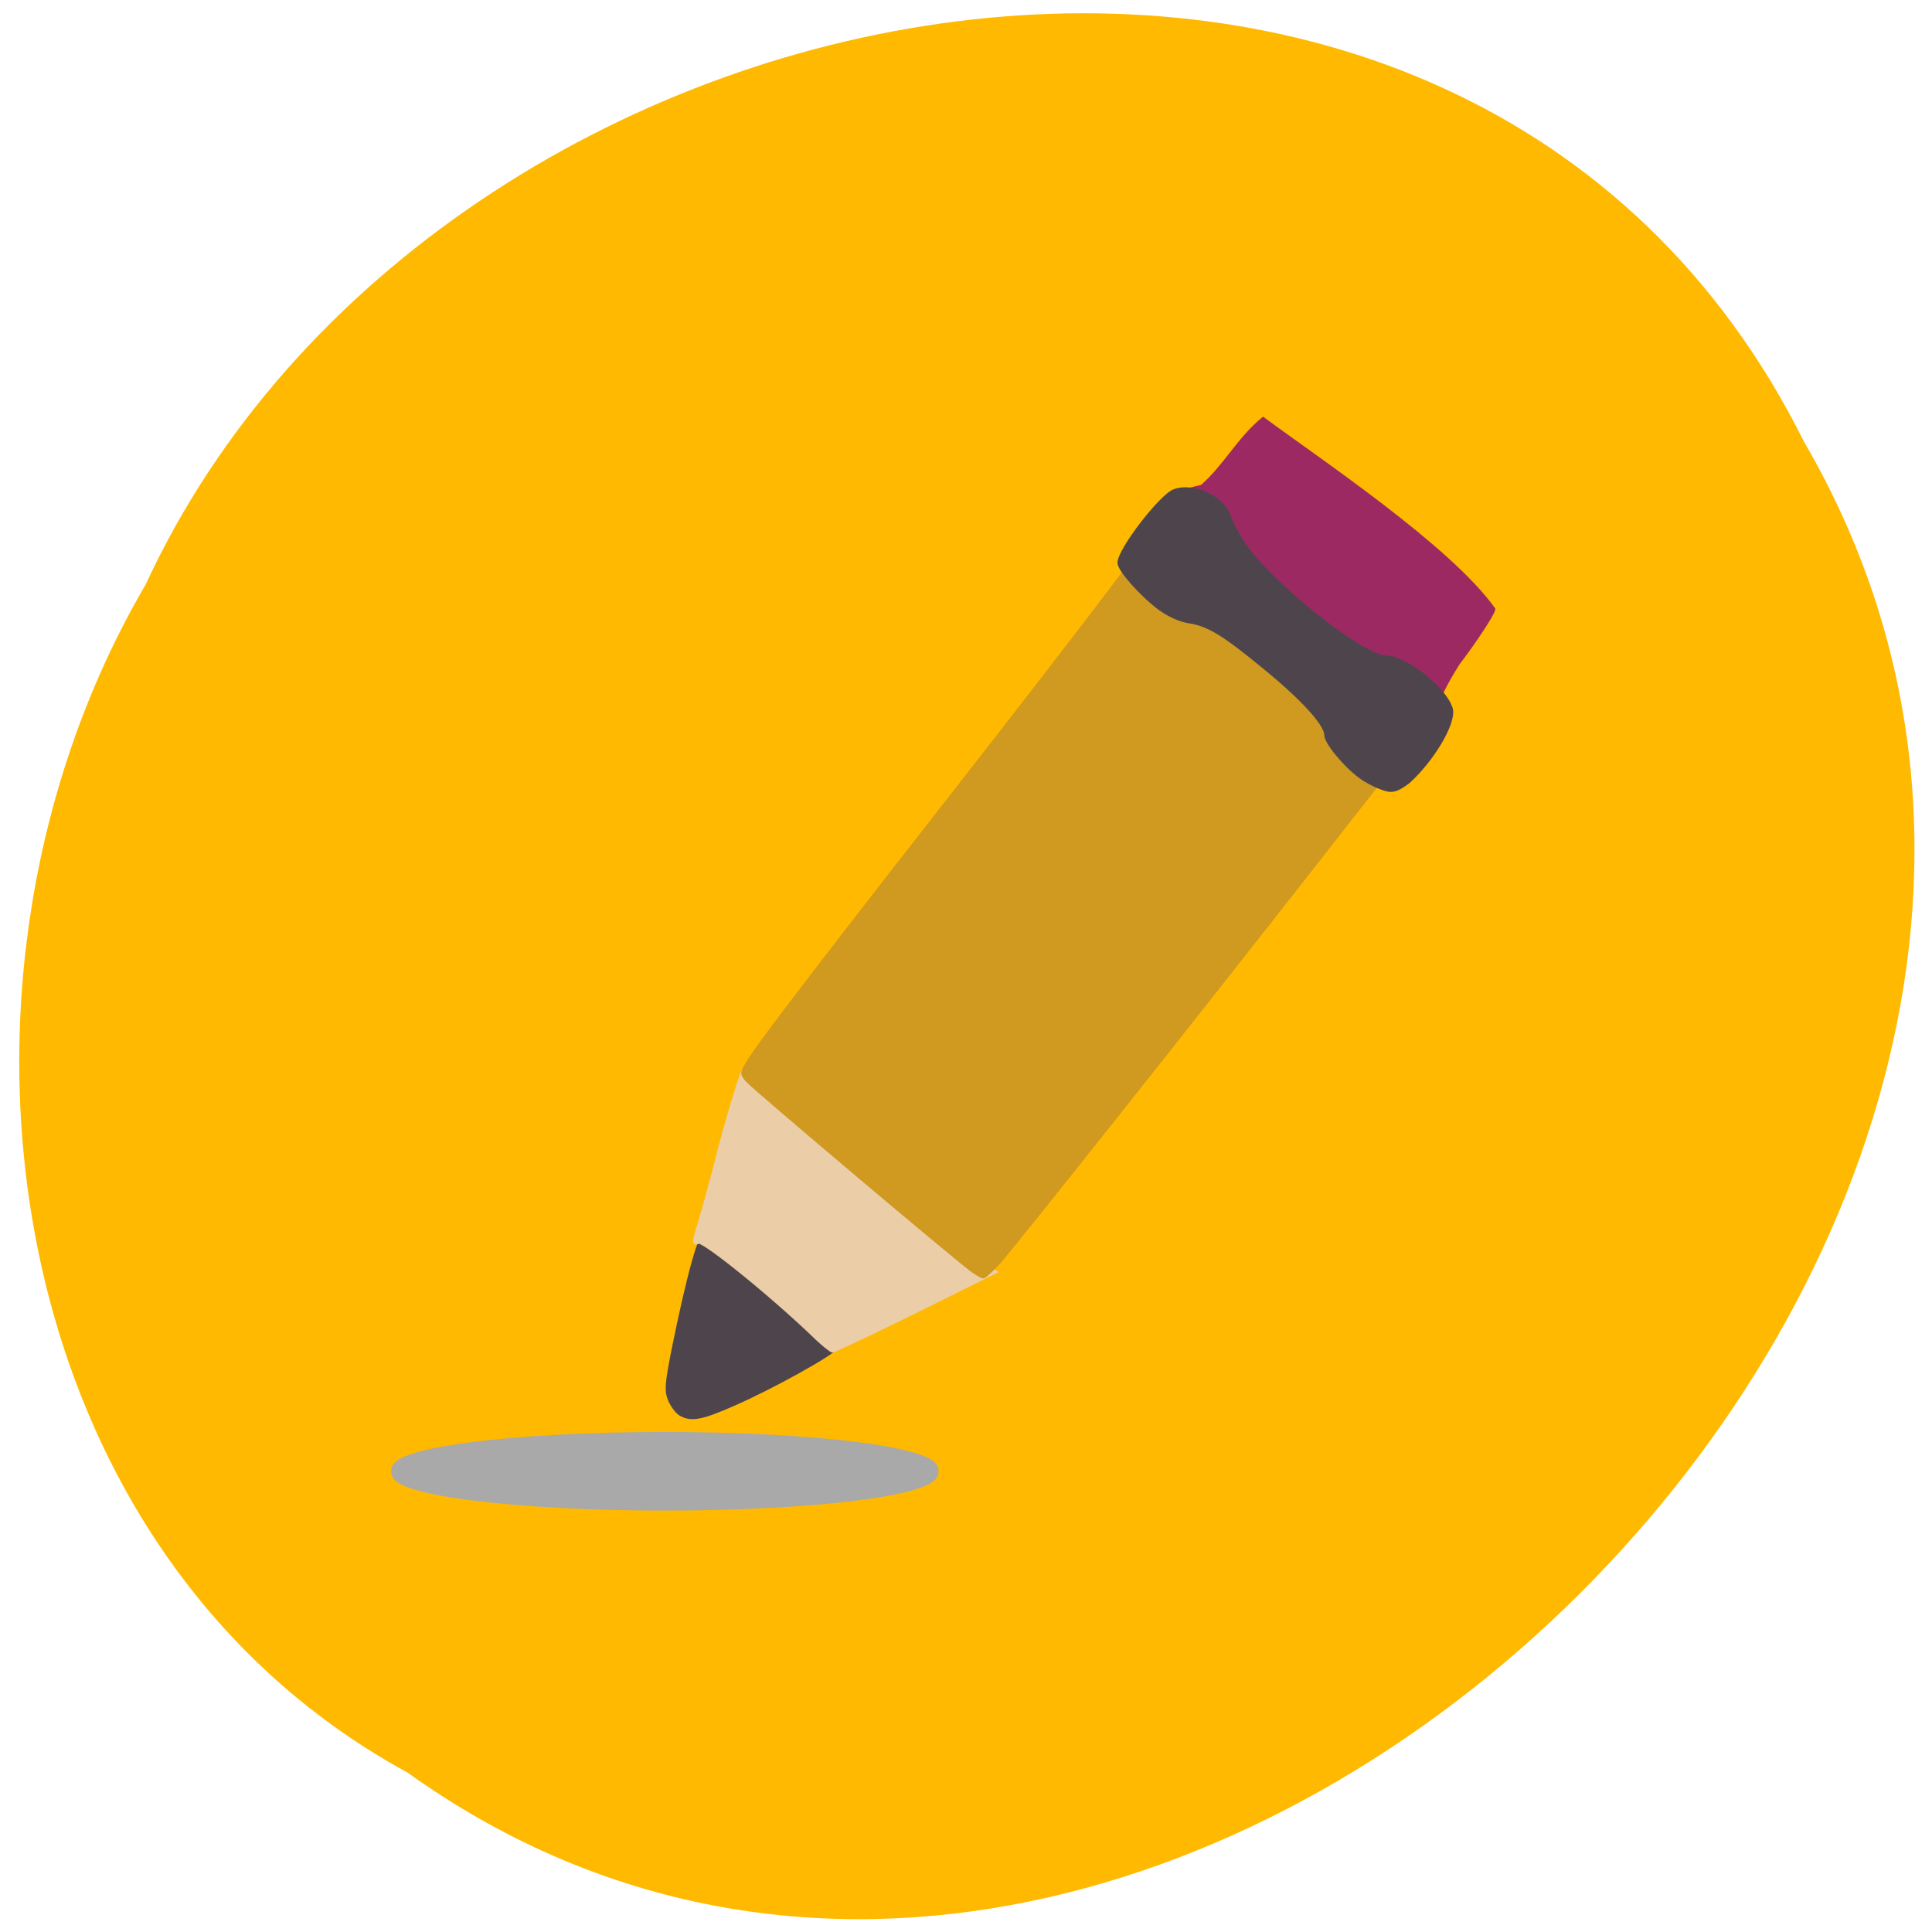 <svg xmlns="http://www.w3.org/2000/svg" viewBox="0 0 24 24"><path d="m 5.063 22.02 c 9.391 6.723 23.12 -6.617 17.348 -16.531 c -4.223 -8.48 -16.988 -6.04 -20.602 1.773 c -2.824 4.82 -1.895 11.949 3.254 14.758" fill="#ffb900"/><g transform="scale(0.094)"><path d="m 89.92 186.88 c -0.458 -0.25 -1.083 -1.125 -1.417 -1.875 c -0.5 -1.25 -0.417 -2.083 0.458 -6.583 c 2.042 -10.08 3.583 -15.583 4.375 -15.583 c 0.292 0 3.417 2.542 7 5.625 c 9.833 8.625 10.292 9.08 10.125 9.625 c -0.25 0.708 -8.458 5.292 -13.542 7.5 c -4.167 1.833 -5.583 2.125 -7 1.292" fill="#4e454c" stroke="#4e454c" stroke-width="0.446"/><path d="m 107.96 176.92 c -5.667 -5.5 -14.917 -13 -15.667 -12.75 c -0.708 0.292 -0.708 0.167 0.458 -3.708 c 0.542 -1.833 1.375 -4.917 1.875 -6.875 c 1 -4.125 3.25 -11.708 3.542 -12 c 0.125 -0.125 0.375 0.083 0.583 0.458 c 0.583 1 28.583 23.375 31.75 25.333 l 1.083 0.708 l -10.583 5.25 c -5.833 2.875 -10.75 5.208 -11 5.208 c -0.208 -0.042 -1.125 -0.75 -2.042 -1.625" fill="#ebcda8" stroke="#ebcda8" stroke-width="0.402"/></g><g transform="matrix(0.053 0 0 0.055 4.768 4.541)"><path d="m 138.09 204.52 c -3.224 -2.144 -51.37 -41.31 -52.91 -43.03 c -1.392 -1.572 -1.392 -1.644 0.22 -4.217 c 2.785 -4.431 18.1 -23.658 56.648 -71.19 c 20.226 -25.02 36.935 -46.17 37.15 -46.959 c 0.366 -1.358 0.66 -1.287 3.078 1.215 c 1.539 1.501 3.811 3.359 5.057 4.146 c 1.246 0.786 5.35 4.217 9.01 7.719 c 9.747 9.292 28.58 23.16 31.438 23.16 c 0.513 0 1.246 0.572 1.612 1.215 c 1.246 2.144 8.06 8.577 9.6 9.01 c 1.246 0.429 1.319 0.643 0.366 1.358 c -0.586 0.5 -9.747 11.579 -20.299 24.659 c -27.701 34.16 -71.45 87.27 -74.968 91.06 c -1.686 1.715 -3.298 3.145 -3.591 3.145 c -0.22 0 -1.319 -0.572 -2.418 -1.287" fill="#d0991f" stroke="#d0991f" stroke-width="0.764"/><path d="m 237.09 67.937 c -13.04 -6.647 -33.71 -17.01 -40.452 -27.946 c -5.936 -11.436 -19.42 -9.363 -4.91 -12.722 c 5.643 -4.789 8.428 -10.578 14.363 -15.296 c 13.411 9.578 43.603 28.947 54.08 43.03 c 0 0.858 -4.25 7.147 -8.281 12.222 c -11.579 17.583 0.366 12.508 -14.803 0.715" fill="#9d2963" stroke="#9d2963" stroke-width="0.7"/></g><path d="m 182.5 104.13 c -0.792 -0.292 -2 -0.917 -2.667 -1.417 c -2.083 -1.5 -4.625 -4.583 -4.625 -5.583 c 0 -1.417 -3.083 -4.792 -8.08 -8.875 c -5.417 -4.458 -7.375 -5.667 -9.958 -6.083 c -1.292 -0.208 -2.667 -0.833 -4 -1.792 c -2.417 -1.833 -5.292 -5.083 -5.292 -6 c 0 -1.708 5.542 -8.917 7.333 -9.542 c 2.542 -0.917 6.458 0.917 7.25 3.417 c 0.292 0.833 1.083 2.417 1.833 3.5 c 3.583 5.375 15.75 15.04 18.875 15.08 c 2.625 0 7.958 4.292 8.625 6.875 c 0.458 1.833 -2.458 6.75 -5.708 9.667 c -1.792 1.333 -2.333 1.208 -3.583 0.75" transform="scale(0.094)" fill="#4e454c" stroke="#4e454c" stroke-width="0.412"/><path d="m 119.38 205.05 c 0 1.777 -17.08 3.199 -38.16 3.199 c -21.04 0 -38.12 -1.422 -38.12 -3.199 c 0 -1.777 17.08 -3.199 38.12 -3.199 c 21.08 0 38.16 1.422 38.16 3.199" transform="matrix(0.088 0 0 0.132 1.11 -8.79)" fill="#a9a9a9" stroke="#a9a9a9"/></svg>